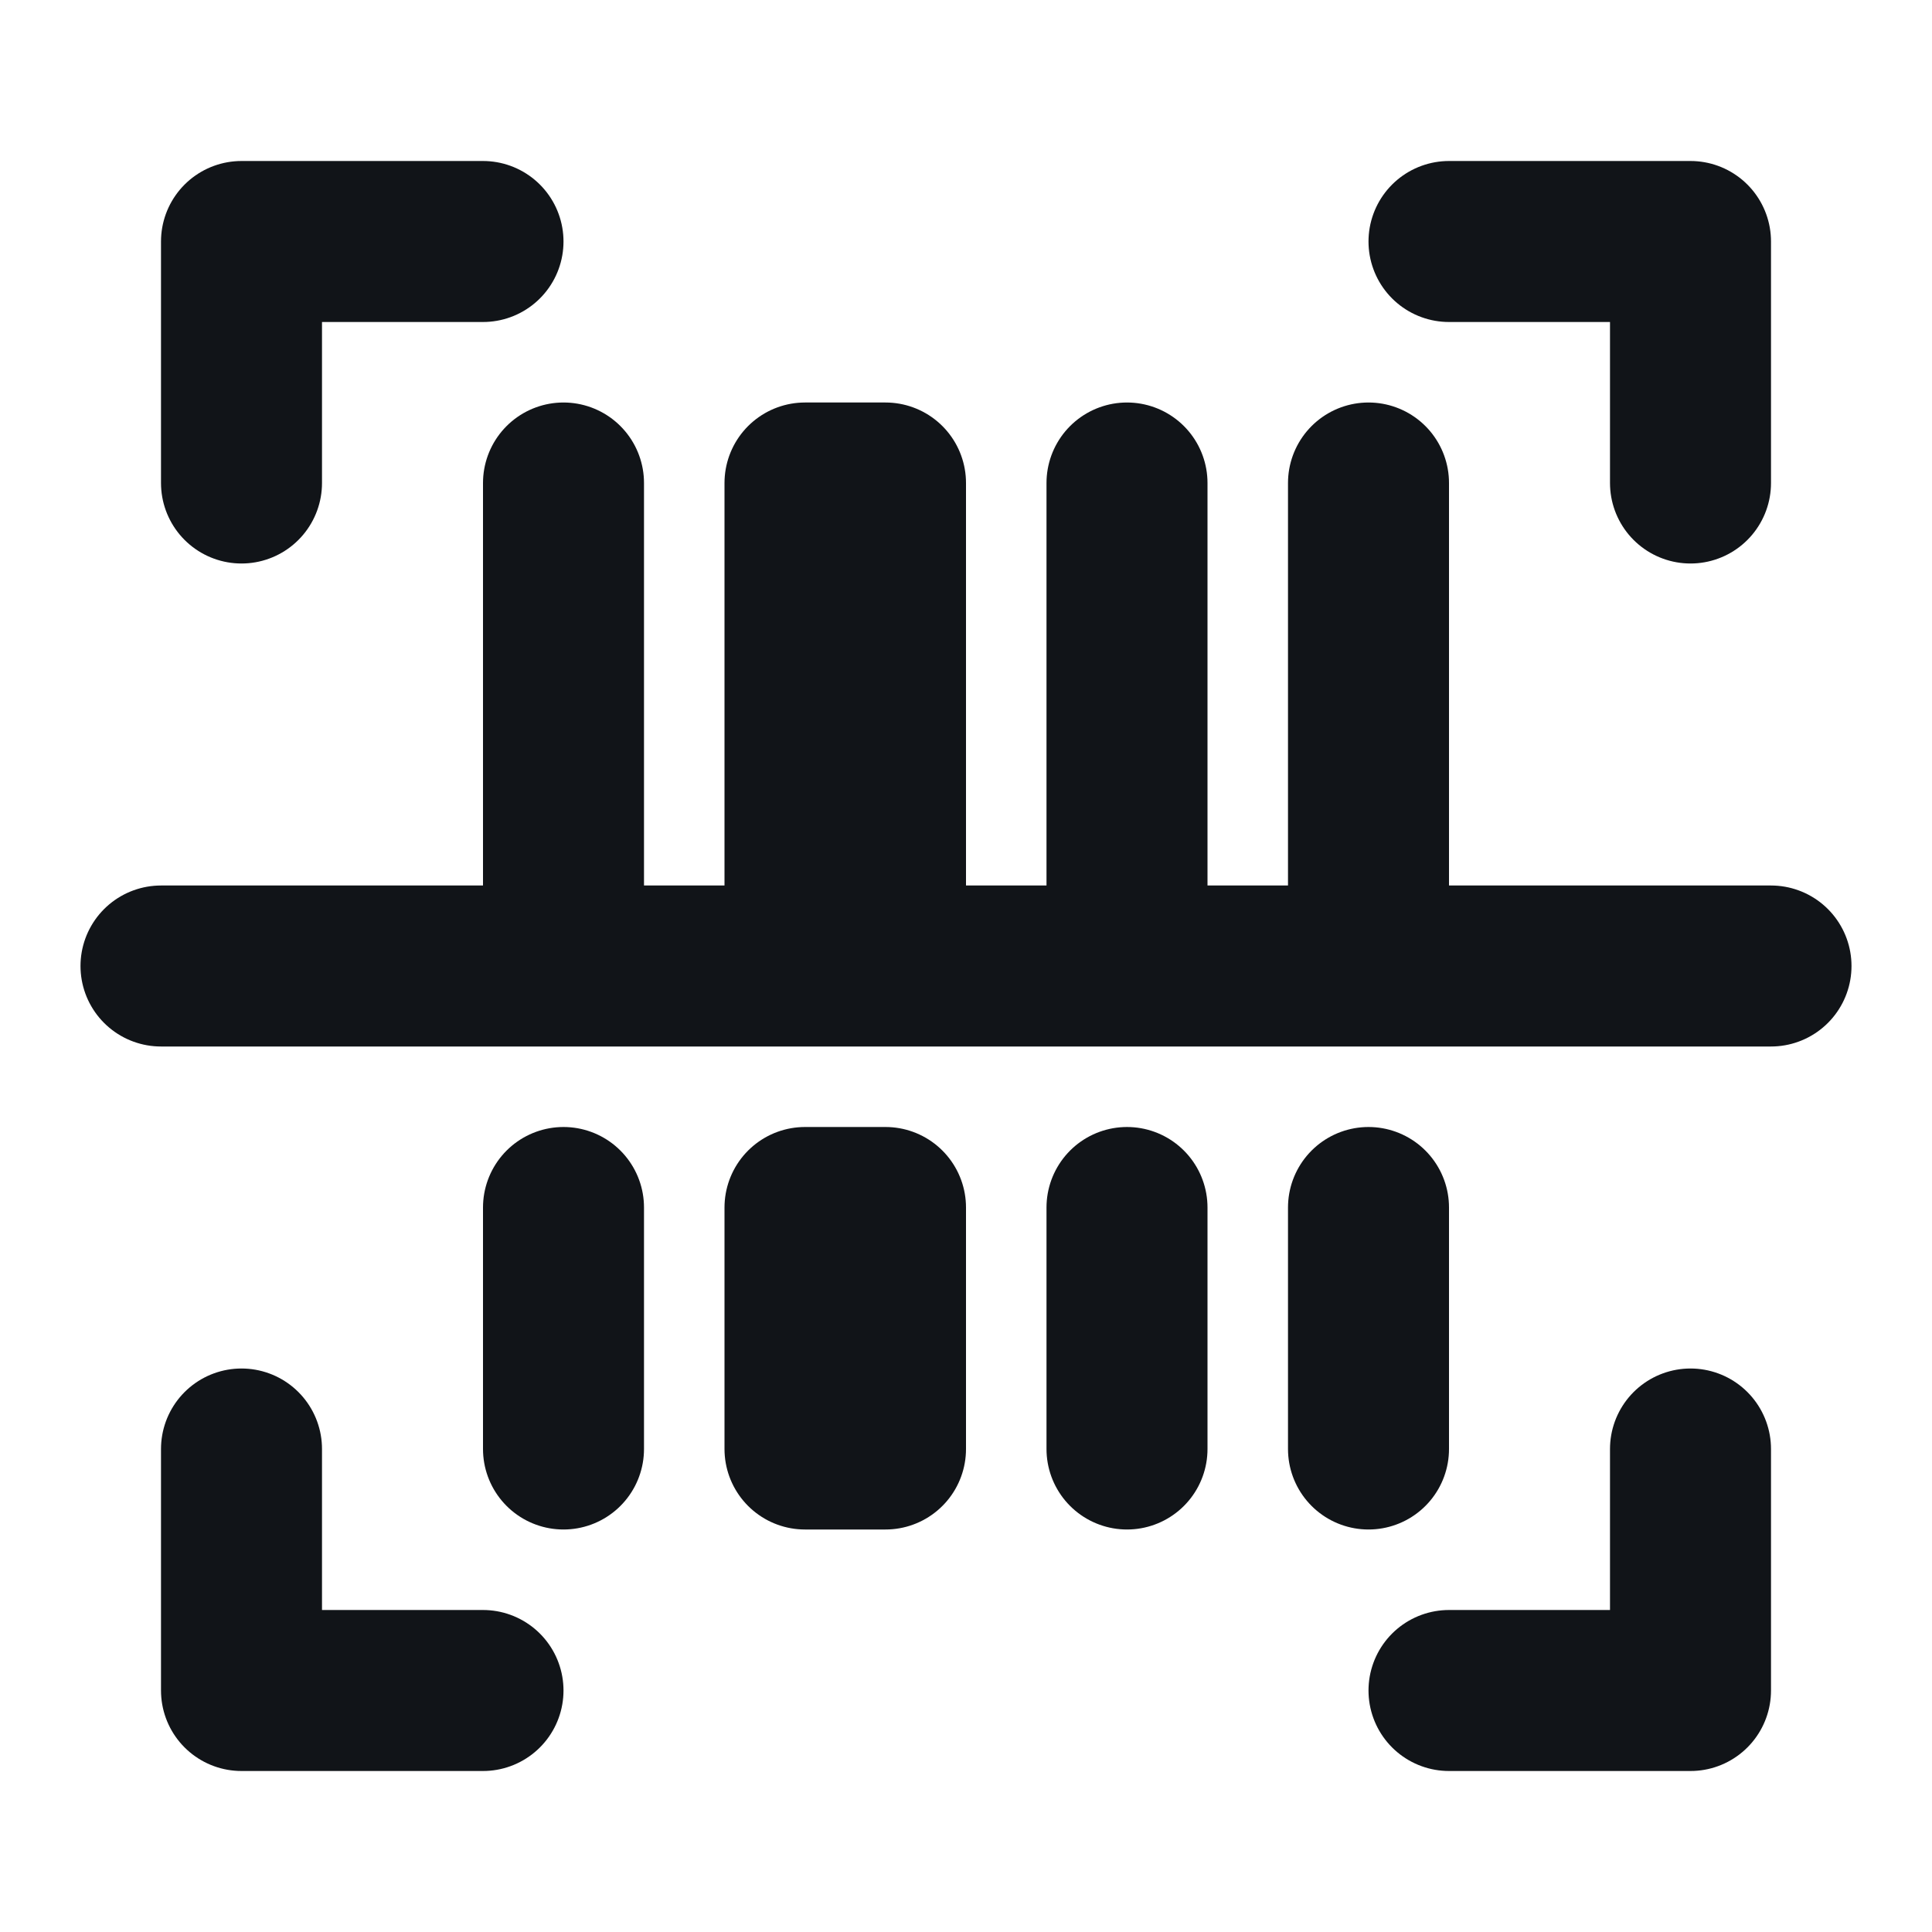 <svg width="24" height="24" viewBox="0 0 24 24" fill="none" xmlns="http://www.w3.org/2000/svg">
<path d="M7 6V12M7 15V18M14 6V12M14 15V18M17 6V12M17 15V18M6 3H3V6M2 12H22M18 3H21V6M6 21H3V18M18 21H21V18M10 12V6H11V12H10ZM10 18V15H11V18H10Z" stroke="#111418" stroke-width="2" stroke-linecap="round" stroke-linejoin="round"/>
</svg>
